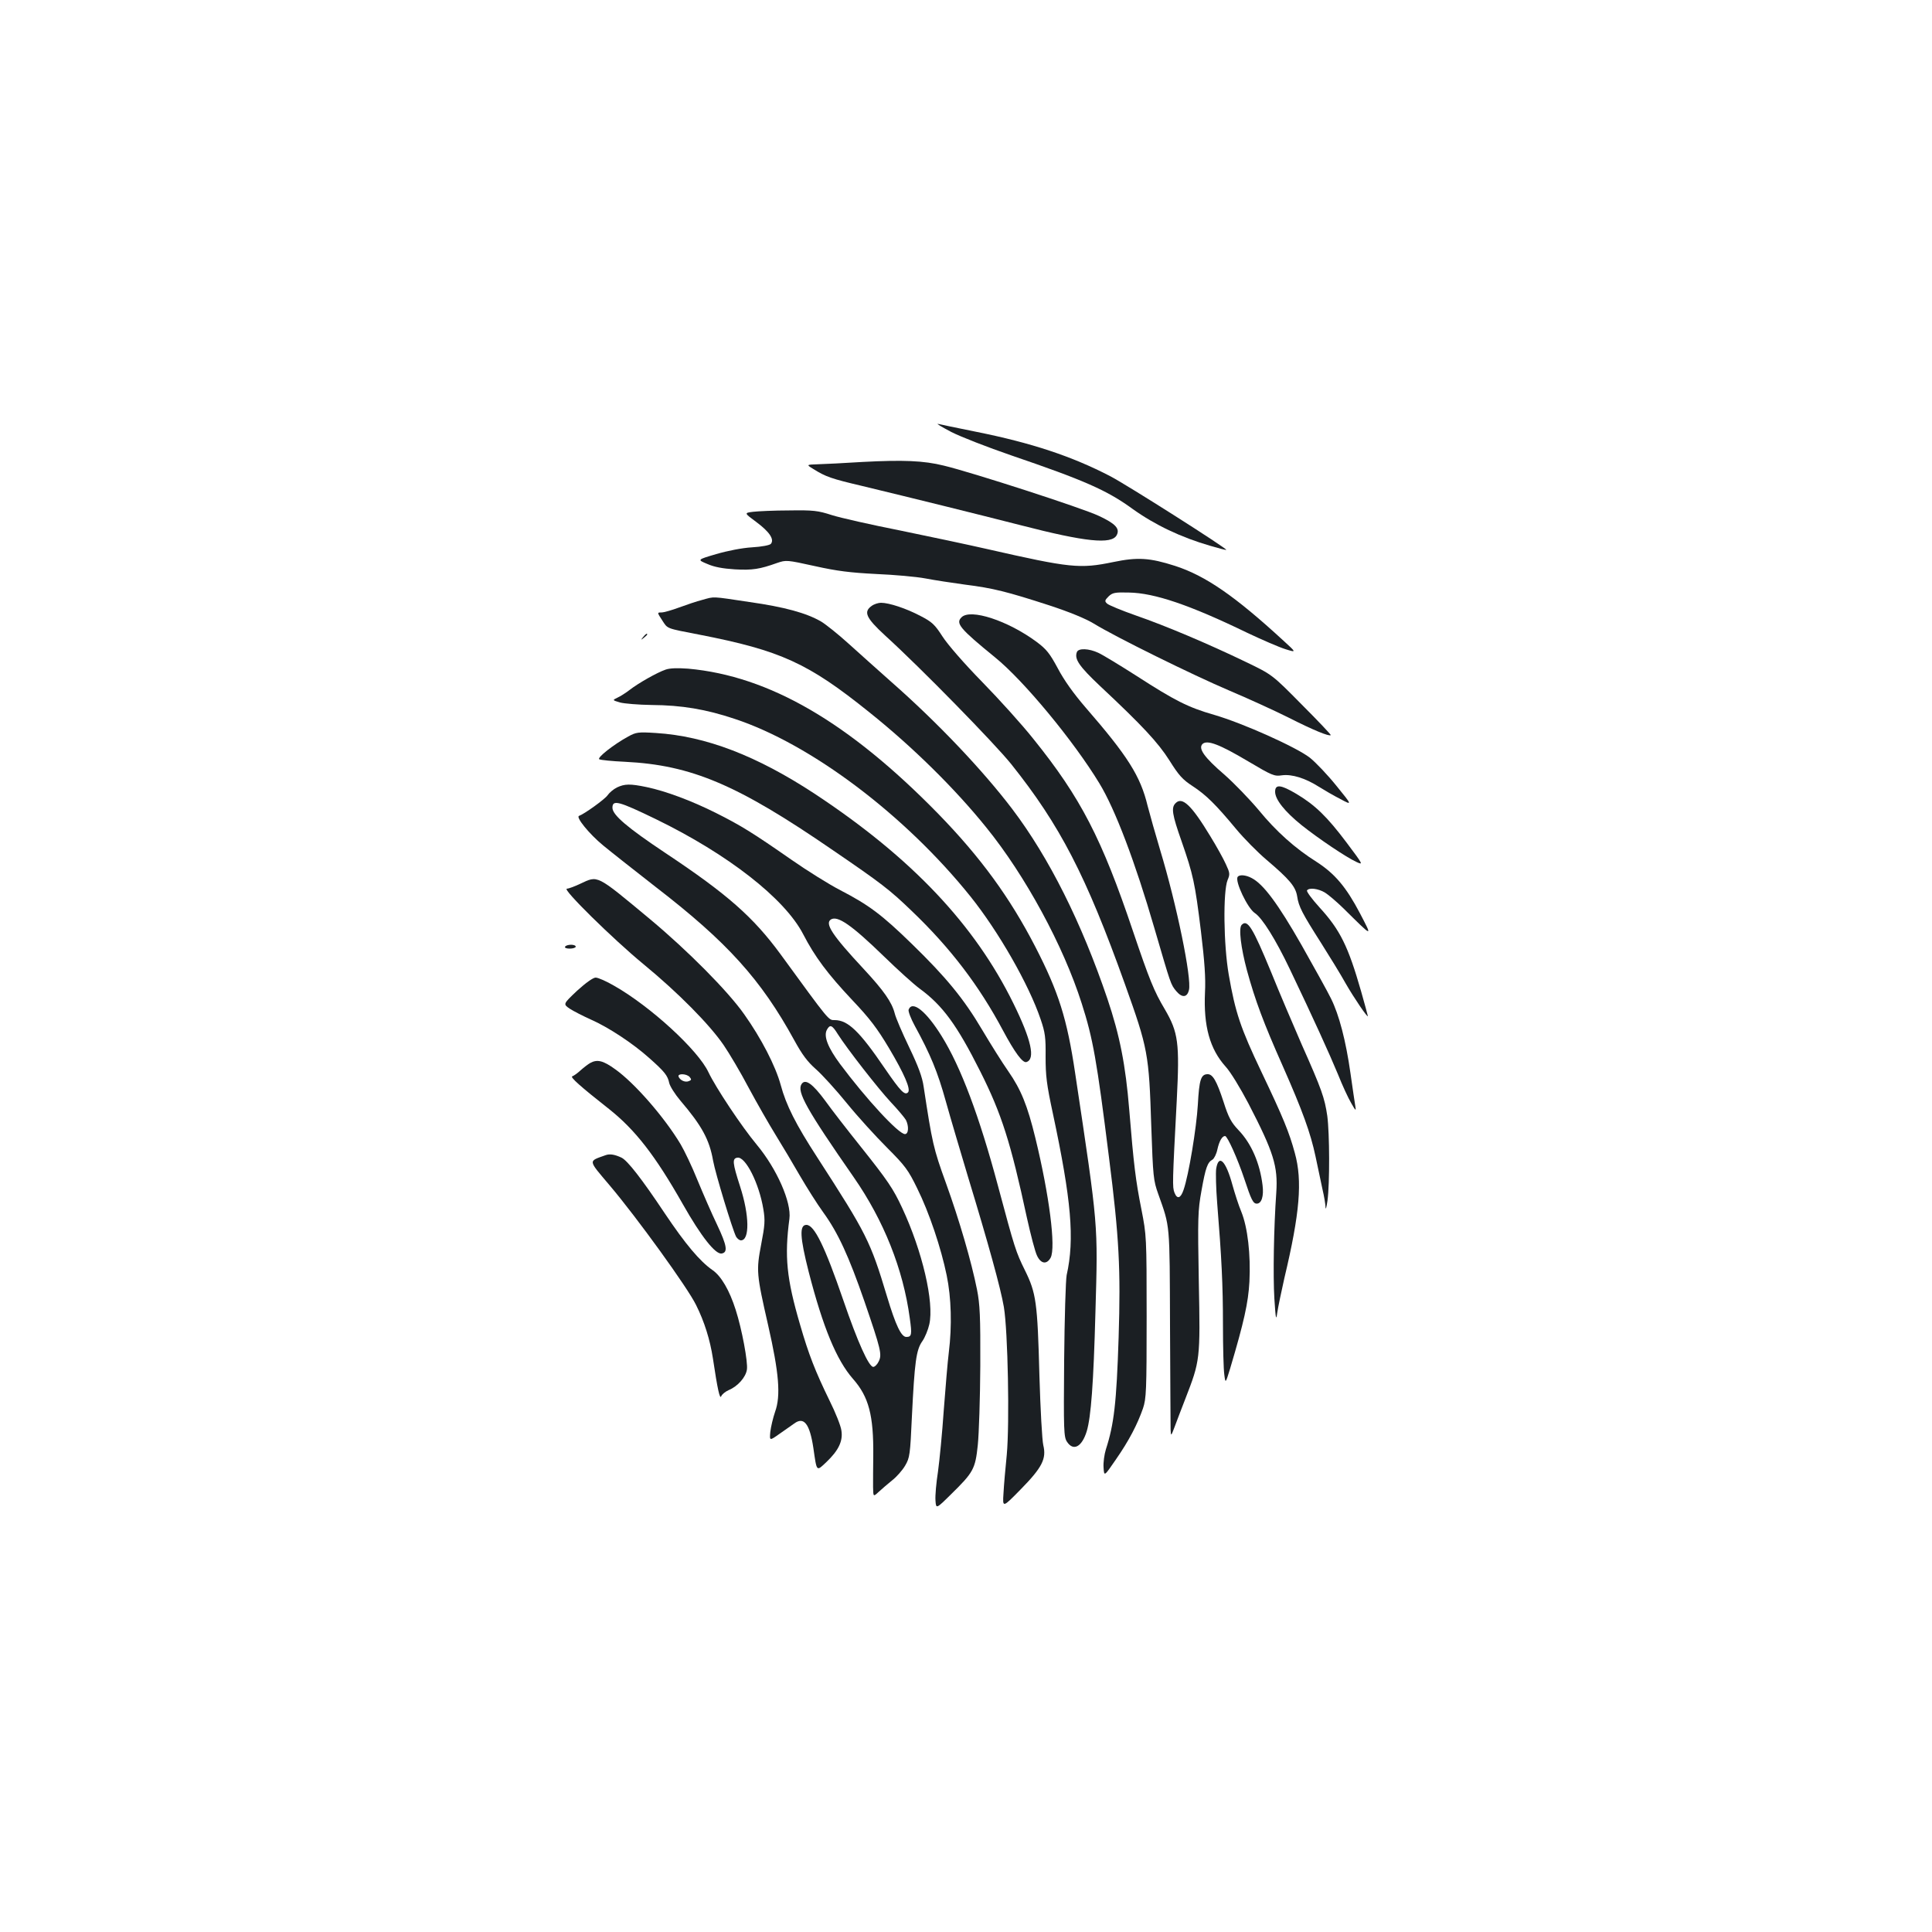 <?xml version="1.0" standalone="no"?>
<!DOCTYPE svg PUBLIC "-//W3C//DTD SVG 20010904//EN"
 "http://www.w3.org/TR/2001/REC-SVG-20010904/DTD/svg10.dtd">
<svg version="1.0" xmlns="http://www.w3.org/2000/svg"
 width="1000pt" height="1000pt" viewBox="0 0 1000 1000"
 preserveAspectRatio="xMidYMid meet">
<g transform="translate(0,1000) scale(0.1,-0.1)"
fill="#1b1f23" stroke="none">
<path d="M4924 7764 c49 -25 188 -79 310 -121 375 -128 495 -180 628 -277 116
-83 250 -147 402 -191 44 -13 82 -23 83 -21 6 6 -515 337 -600 381 -200 104
-410 173 -694 230 -98 20 -187 38 -198 41 -11 2 20 -16 69 -42z"/>
<path d="M4465 7609 c-93 -6 -198 -11 -231 -12 -61 -2 -61 -2 -25 -24 65 -41
95 -51 252 -88 286 -69 593 -145 824 -204 333 -86 469 -100 495 -51 18 34 -7
60 -93 100 -84 40 -659 226 -802 260 -104 26 -212 30 -420 19z"/>
<path d="M3898 7351 c-47 -6 -47 -6 18 -54 67 -50 93 -89 74 -112 -6 -7 -47
-15 -98 -18 -51 -3 -127 -18 -185 -35 -99 -29 -99 -29 -46 -51 36 -16 80 -24
143 -28 91 -5 128 1 218 33 47 16 50 16 195 -16 117 -26 183 -34 318 -41 94
-4 208 -14 255 -23 47 -9 139 -23 205 -32 145 -18 219 -37 435 -107 107 -35
189 -69 232 -95 112 -69 512 -266 700 -346 97 -41 235 -104 307 -140 126 -64
211 -99 219 -91 2 2 -65 73 -150 158 -153 155 -153 155 -288 220 -199 96 -417
188 -570 241 -74 26 -142 54 -150 62 -13 12 -12 17 8 37 20 19 32 22 105 20
132 -2 315 -64 614 -209 76 -36 164 -74 196 -84 58 -18 58 -18 -10 44 -250
230 -403 336 -561 387 -131 42 -194 46 -319 20 -174 -36 -222 -31 -653 67 -96
22 -299 65 -450 96 -152 30 -311 66 -355 80 -71 23 -95 26 -220 24 -77 0 -161
-4 -187 -7z"/>
<path d="M3635 6895 c-28 -7 -81 -25 -119 -39 -38 -14 -79 -26 -92 -26 -23 0
-23 0 3 -40 30 -46 18 -41 193 -75 421 -82 563 -147 880 -402 225 -180 444
-396 605 -596 202 -249 399 -612 494 -911 58 -181 78 -292 141 -796 53 -417
61 -579 50 -932 -11 -342 -24 -450 -66 -580 -8 -26 -14 -68 -12 -94 3 -47 3
-47 64 42 68 98 111 181 140 264 17 51 19 89 19 475 0 416 -1 421 -27 555 -30
150 -40 233 -63 515 -19 233 -49 385 -113 575 -134 395 -302 731 -493 983
-152 200 -386 447 -625 657 -65 58 -164 146 -219 196 -55 50 -120 102 -145
117 -76 44 -188 75 -371 101 -200 30 -179 29 -244 11z"/>
<path d="M4512 6864 c-44 -31 -30 -62 70 -154 186 -169 566 -558 652 -665 253
-317 387 -576 589 -1140 119 -333 124 -358 136 -735 9 -261 11 -280 36 -350
62 -175 59 -143 61 -685 1 -275 3 -516 3 -535 2 -35 2 -35 21 15 10 28 35 92
55 144 77 199 78 202 70 606 -6 335 -5 368 14 473 21 118 31 146 57 160 8 5
20 28 25 52 10 45 25 70 40 70 12 0 65 -118 100 -223 35 -106 45 -127 64 -127
25 0 37 39 30 95 -14 115 -58 216 -124 285 -38 40 -52 65 -78 147 -36 110 -56
143 -82 143 -35 0 -44 -28 -51 -158 -7 -119 -47 -364 -74 -441 -15 -44 -33
-50 -47 -14 -11 29 -11 47 12 480 15 295 8 349 -62 469 -56 94 -80 154 -165
405 -161 478 -270 690 -515 994 -57 72 -176 204 -265 295 -93 95 -180 195
-206 236 -40 62 -54 75 -114 106 -74 39 -162 68 -204 68 -14 0 -36 -7 -48 -16z"/>
<path d="M4977 6805 c-32 -31 -10 -58 174 -208 148 -120 406 -432 539 -651 82
-134 186 -409 285 -750 86 -294 84 -291 114 -327 30 -35 56 -32 65 7 15 59
-63 440 -149 724 -24 80 -53 183 -65 229 -37 154 -103 258 -321 509 -63 73
-112 142 -144 203 -42 78 -59 99 -110 137 -149 110 -342 173 -388 127z"/>
<path d="M3329 6703 c-13 -16 -12 -17 4 -4 9 7 17 15 17 17 0 8 -8 3 -21 -13z"/>
<path d="M5574 6625 c-14 -36 11 -73 119 -175 219 -205 301 -293 360 -386 48
-77 68 -99 120 -133 69 -45 119 -94 226 -223 40 -48 110 -119 156 -158 119
-101 151 -139 159 -189 8 -54 26 -88 124 -242 43 -68 101 -162 127 -209 43
-75 115 -181 115 -169 0 3 -16 60 -35 128 -67 233 -108 317 -215 434 -39 43
-68 82 -65 88 10 16 58 10 93 -11 18 -11 61 -48 95 -81 156 -154 152 -153 86
-26 -71 135 -129 204 -223 265 -113 71 -211 159 -301 269 -47 56 -126 138
-177 183 -105 90 -137 136 -114 159 24 23 89 -2 237 -90 123 -73 135 -78 174
-72 52 7 122 -15 191 -59 27 -17 77 -46 112 -64 62 -33 62 -33 -21 69 -45 56
-107 121 -137 145 -69 54 -347 179 -496 222 -135 39 -202 73 -402 202 -86 55
-175 109 -197 119 -49 23 -103 25 -111 4z"/>
<path d="M3445 6534 c-44 -15 -141 -70 -186 -105 -19 -15 -48 -33 -63 -40 -27
-13 -27 -13 13 -25 23 -6 96 -12 164 -13 155 -1 281 -22 430 -72 394 -130 882
-498 1220 -919 145 -181 302 -455 363 -635 24 -70 27 -95 26 -195 0 -98 5
-142 38 -295 95 -446 113 -648 71 -835 -5 -25 -11 -223 -13 -440 -3 -365 -2
-398 15 -423 33 -50 77 -26 102 55 22 74 35 246 45 618 13 460 16 430 -105
1235 -42 283 -86 421 -206 654 -132 256 -284 464 -502 688 -463 474 -875 714
-1295 752 -55 4 -95 3 -117 -5z"/>
<path d="M3252 6188 c-77 -42 -164 -111 -150 -118 7 -4 67 -10 133 -13 344
-17 582 -118 1075 -457 252 -172 296 -206 409 -315 200 -191 349 -387 472
-618 62 -116 103 -171 122 -164 47 15 25 115 -67 302 -201 410 -528 755 -1027
1085 -301 198 -566 300 -824 316 -92 6 -103 4 -143 -18z"/>
<path d="M3193 5924 c-18 -9 -39 -27 -48 -40 -13 -20 -120 -97 -148 -107 -18
-6 52 -93 125 -153 40 -33 163 -130 272 -215 370 -285 545 -479 717 -793 41
-75 68 -111 112 -150 32 -28 104 -107 160 -176 56 -69 150 -172 208 -230 95
-95 110 -116 156 -210 63 -127 124 -310 153 -451 24 -116 28 -262 11 -399 -6
-47 -17 -181 -26 -298 -8 -118 -22 -261 -30 -319 -9 -57 -15 -125 -13 -149 3
-45 3 -45 81 32 115 113 125 130 138 254 6 58 12 242 13 410 1 257 -2 319 -17
395 -29 145 -91 358 -161 552 -65 179 -71 208 -115 497 -7 51 -28 107 -75 205
-36 75 -70 154 -75 176 -15 58 -56 117 -161 230 -163 175 -202 235 -169 256
35 21 107 -29 274 -191 72 -70 155 -145 185 -167 119 -87 193 -188 314 -429
110 -219 157 -366 241 -756 20 -90 43 -179 53 -198 20 -42 50 -46 70 -10 28
52 -7 325 -79 620 -41 168 -74 250 -140 345 -31 44 -91 140 -135 214 -95 161
-187 273 -365 446 -154 150 -222 201 -369 277 -58 30 -172 101 -255 159 -197
137 -259 176 -391 242 -124 62 -257 112 -357 133 -86 18 -114 17 -154 -2z
m202 -164 c372 -181 666 -410 762 -595 61 -118 127 -206 254 -341 91 -96 129
-146 191 -250 79 -133 113 -212 98 -228 -17 -17 -38 4 -121 125 -130 191 -190
249 -259 249 -32 0 -25 -9 -280 341 -141 192 -274 310 -596 524 -198 132 -274
197 -274 234 0 43 31 35 225 -59z m941 -1112 c49 -77 208 -281 275 -353 36
-38 71 -80 78 -92 16 -32 14 -73 -5 -73 -33 0 -201 182 -336 363 -63 85 -86
144 -68 177 16 29 27 25 56 -22z"/>
<path d="M6600 5902 c0 -40 49 -102 137 -173 88 -70 232 -167 285 -191 35 -16
34 -14 -53 102 -101 134 -162 193 -259 251 -81 48 -110 51 -110 11z"/>
<path d="M6085 5843 c-24 -23 -18 -59 31 -198 60 -173 69 -213 100 -465 19
-158 25 -242 21 -317 -8 -174 25 -293 107 -384 25 -27 76 -111 118 -191 131
-253 153 -325 144 -461 -13 -183 -17 -429 -10 -547 7 -108 9 -118 15 -75 4 28
21 109 37 180 80 336 94 503 54 647 -29 107 -60 183 -173 420 -108 227 -135
307 -169 503 -27 155 -30 431 -6 490 13 30 12 37 -9 82 -12 27 -48 92 -80 144
-98 162 -146 207 -180 172z"/>
<path d="M6406 5461 c-15 -23 52 -163 89 -187 38 -25 107 -135 181 -290 122
-255 205 -438 249 -544 23 -58 54 -125 69 -150 23 -41 26 -42 21 -15 -3 17
-14 93 -25 170 -24 169 -59 303 -101 387 -17 35 -86 159 -152 276 -122 214
-198 316 -258 347 -31 17 -65 19 -73 6z"/>
<path d="M3002 5425 c-30 -14 -60 -25 -68 -25 -26 0 237 -259 396 -390 180
-148 343 -313 416 -420 28 -41 87 -140 129 -220 43 -80 106 -190 140 -245 34
-55 90 -149 125 -210 35 -60 89 -146 121 -190 77 -106 133 -229 213 -460 86
-251 92 -276 74 -312 -7 -15 -20 -28 -28 -28 -23 0 -81 129 -155 345 -96 279
-150 390 -191 390 -37 0 -34 -63 12 -244 74 -287 144 -456 229 -553 82 -93
107 -189 105 -398 -1 -60 -1 -133 -1 -162 1 -51 1 -51 29 -25 16 15 48 42 70
60 23 18 53 52 67 76 24 41 26 56 35 254 14 283 22 345 54 390 14 20 30 60 36
87 26 114 -36 379 -140 602 -47 101 -74 141 -219 323 -64 80 -145 184 -180
233 -65 88 -103 115 -122 86 -26 -39 25 -130 271 -484 154 -222 255 -474 289
-728 12 -85 10 -97 -18 -97 -26 0 -55 60 -100 210 -86 286 -106 325 -360 718
-113 174 -162 272 -190 376 -27 99 -101 242 -189 366 -85 121 -294 331 -487
492 -284 236 -268 227 -363 183z"/>
<path d="M6427 5213 c-17 -16 -4 -119 27 -235 43 -157 86 -272 186 -497 102
-231 143 -344 169 -466 12 -55 28 -131 36 -170 9 -38 16 -81 16 -95 1 -14 5 2
10 35 12 89 11 348 -1 439 -14 94 -28 135 -133 371 -43 99 -115 267 -158 374
-95 230 -122 275 -152 244z"/>
<path d="M2925 5100 c-4 -6 7 -10 24 -10 17 0 31 5 31 10 0 6 -11 10 -24 10
-14 0 -28 -4 -31 -10z"/>
<path d="M2987 4872 c-73 -69 -73 -69 -38 -93 20 -13 69 -38 109 -56 91 -40
217 -123 302 -199 80 -71 96 -91 104 -130 4 -17 30 -58 57 -90 112 -131 151
-203 170 -312 12 -66 100 -356 119 -393 6 -10 17 -19 25 -19 46 0 44 130 -4
278 -40 124 -42 146 -14 150 42 6 112 -133 134 -266 10 -59 8 -83 -11 -182
-26 -137 -25 -153 36 -420 56 -246 66 -364 36 -447 -11 -32 -22 -79 -25 -105
-4 -46 -4 -46 47 -10 28 19 62 44 77 54 50 37 80 -1 99 -127 18 -125 15 -122
67 -73 63 60 87 109 78 164 -3 24 -31 94 -62 156 -73 150 -107 236 -152 392
-70 239 -81 352 -55 548 11 85 -65 258 -169 383 -80 96 -213 297 -250 375 -53
114 -299 340 -487 447 -41 24 -84 43 -97 43 -13 0 -51 -27 -96 -68z m583 -447
c10 -12 9 -16 -5 -21 -19 -8 -46 5 -53 24 -5 17 43 15 58 -3z"/>
<path d="M4703 4774 c-3 -8 11 -45 31 -82 82 -150 119 -239 162 -394 25 -90
77 -264 114 -388 106 -348 169 -576 186 -675 21 -126 30 -603 15 -765 -7 -69
-15 -159 -17 -200 -5 -75 -5 -75 89 21 112 114 134 159 117 229 -6 25 -15 187
-20 360 -10 381 -17 427 -75 545 -47 95 -53 114 -139 435 -97 363 -193 618
-292 777 -80 129 -152 187 -171 137z"/>
<path d="M3055 4498 c-11 -6 -33 -23 -50 -38 -16 -15 -36 -29 -43 -31 -12 -4
40 -51 190 -169 136 -108 239 -240 383 -494 94 -166 169 -261 201 -254 32 6
27 40 -24 148 -28 58 -73 162 -102 232 -28 70 -68 153 -87 185 -83 139 -238
317 -338 388 -63 46 -94 53 -130 33z"/>
<path d="M3135 4021 c-92 -33 -93 -22 21 -157 139 -164 404 -530 447 -619 43
-86 72 -179 87 -276 24 -161 36 -214 43 -196 4 10 21 24 39 32 46 19 88 66 94
106 6 38 -26 210 -58 309 -32 101 -75 175 -120 206 -66 46 -140 134 -248 295
-118 177 -192 272 -223 287 -34 16 -60 21 -82 13z"/>
<path d="M6295 3951 c-3 -21 -1 -101 5 -177 23 -284 30 -424 30 -630 0 -116 3
-233 7 -259 6 -47 6 -47 30 31 72 242 94 341 100 450 7 140 -9 281 -42 362
-14 33 -34 96 -46 139 -34 125 -71 162 -84 84z"/>
</g>
</svg>
